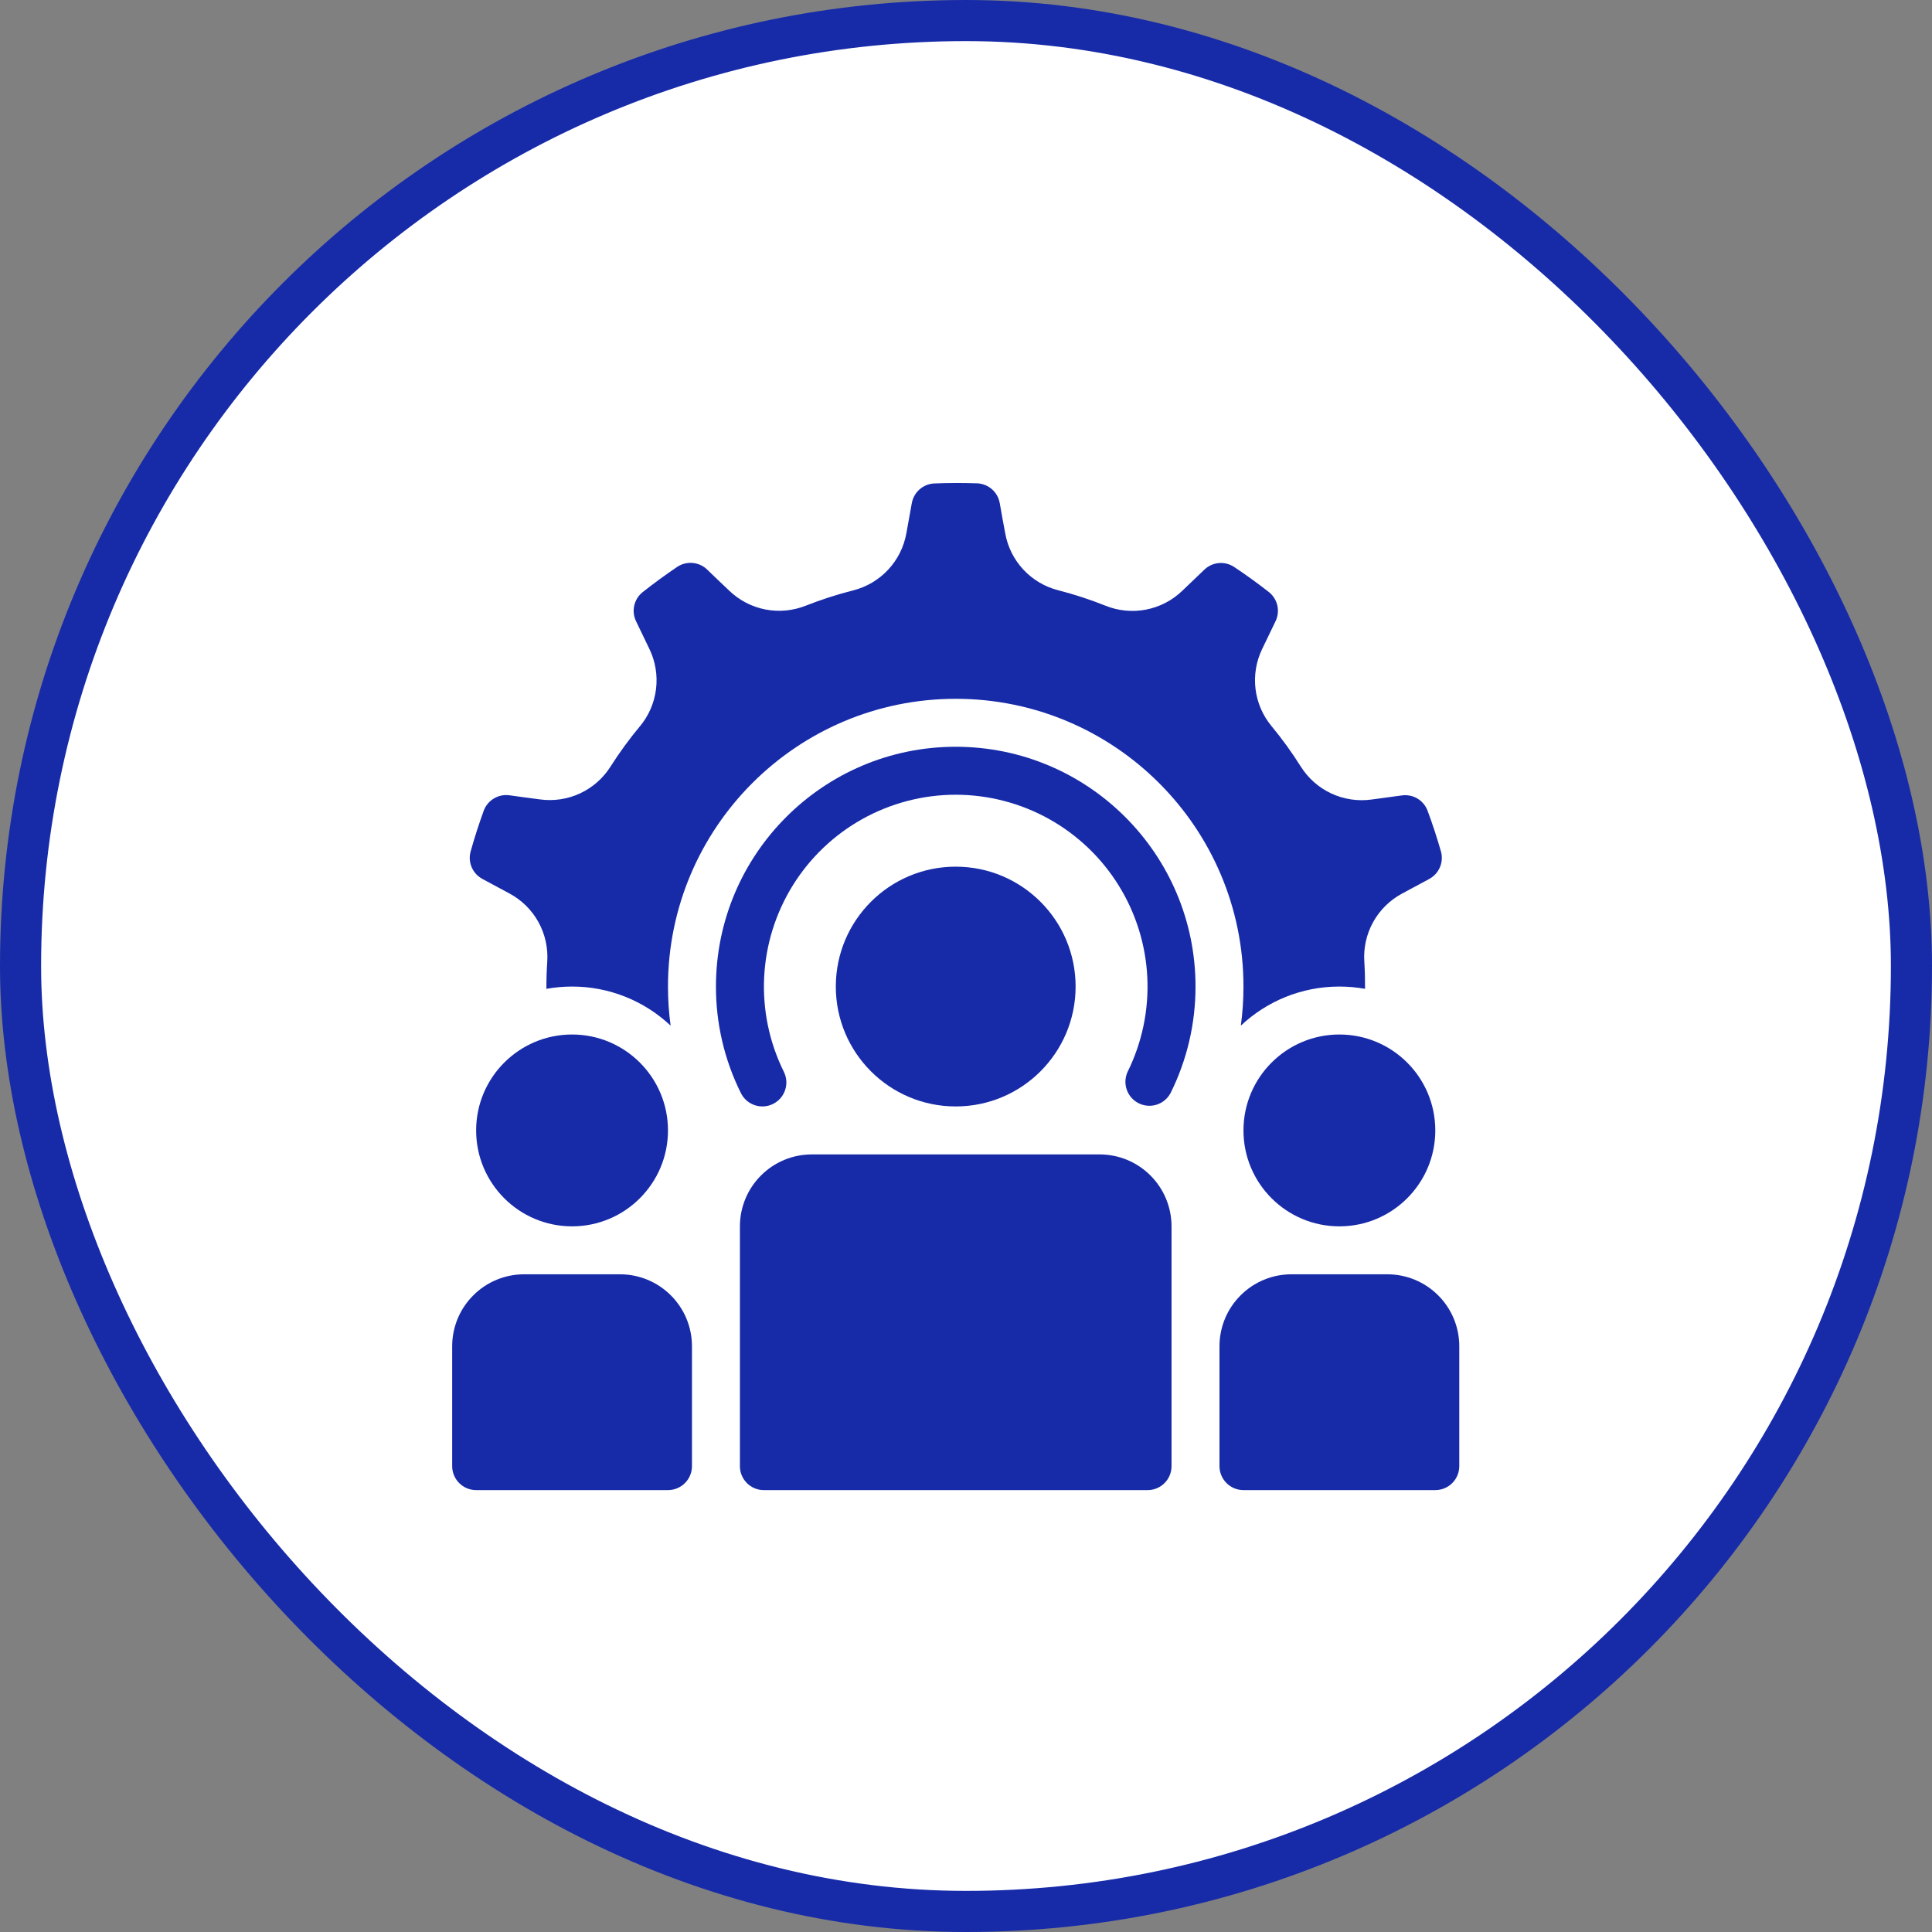 <svg width="94" height="94" viewBox="0 0 94 94" fill="none" xmlns="http://www.w3.org/2000/svg">
<rect x="0" y="0" width="94" height="94" fill="#808080" stroke="none"/>
<rect x="1" y="1" width="92" height="92" rx="46" fill="white"/>
<rect x="1" y="1" width="92" height="92" rx="46" stroke="#172BA9" stroke-width="2"/>
<path d="M46.5 53.833C49.721 53.833 52.333 51.222 52.333 48C52.333 44.778 49.721 42.167 46.5 42.167C43.278 42.167 40.666 44.778 40.666 48C40.666 51.222 43.278 53.833 46.5 53.833Z" fill="#172BA9"/>
<path fill-rule="evenodd" clip-rule="evenodd" d="M57 59.667V71.333C57.001 71.487 56.971 71.639 56.912 71.78C56.854 71.922 56.768 72.051 56.659 72.159C56.551 72.268 56.422 72.354 56.28 72.412C56.139 72.471 55.987 72.501 55.833 72.5H37.167C37.013 72.501 36.861 72.471 36.72 72.412C36.578 72.354 36.449 72.268 36.341 72.159C36.232 72.051 36.146 71.922 36.088 71.78C36.029 71.639 35.999 71.487 36 71.333V59.667C36 58.738 36.369 57.848 37.026 57.192C37.35 56.867 37.736 56.609 38.161 56.433C38.585 56.257 39.04 56.167 39.5 56.167H53.5C54.429 56.167 55.319 56.535 55.974 57.192C56.631 57.848 57 58.738 57 59.667ZM33.667 65.5V71.333C33.667 71.643 33.544 71.94 33.325 72.158C33.106 72.377 32.809 72.5 32.5 72.5H23.167C22.857 72.5 22.561 72.377 22.342 72.158C22.123 71.94 22 71.643 22 71.333V65.5C22 64.571 22.369 63.681 23.026 63.026C23.35 62.7 23.736 62.442 24.161 62.266C24.585 62.09 25.04 62 25.5 62H30.167C31.095 62 31.985 62.369 32.641 63.026C33.298 63.681 33.667 64.571 33.667 65.5ZM59.333 71.333V65.5C59.333 64.571 59.702 63.681 60.359 63.026C60.684 62.7 61.069 62.442 61.494 62.266C61.919 62.09 62.374 62 62.833 62H67.5C68.429 62 69.319 62.369 69.975 63.026C70.631 63.681 71 64.571 71 65.5V71.333C71 71.643 70.877 71.94 70.658 72.158C70.439 72.377 70.143 72.5 69.833 72.5H60.5C60.191 72.5 59.894 72.377 59.675 72.158C59.456 71.94 59.333 71.643 59.333 71.333Z" fill="#172BA9"/>
<path d="M27.833 59.667C30.41 59.667 32.5 57.577 32.5 55C32.5 52.423 30.41 50.333 27.833 50.333C25.256 50.333 23.166 52.423 23.166 55C23.166 57.577 25.256 59.667 27.833 59.667Z" fill="#172BA9"/>
<path d="M65.167 59.667C67.744 59.667 69.833 57.577 69.833 55C69.833 52.423 67.744 50.333 65.167 50.333C62.589 50.333 60.5 52.423 60.5 55C60.5 57.577 62.589 59.667 65.167 59.667Z" fill="#172BA9"/>
<path fill-rule="evenodd" clip-rule="evenodd" d="M26.585 48.111C26.583 47.672 26.597 47.231 26.626 46.791C26.671 46.118 26.521 45.447 26.194 44.857C25.866 44.267 25.375 43.785 24.78 43.468C24.366 43.247 23.906 43.002 23.482 42.77L23.471 42.763C23.239 42.639 23.055 42.441 22.951 42.199C22.846 41.958 22.827 41.688 22.896 41.434C23.084 40.759 23.301 40.091 23.54 39.432C23.634 39.186 23.809 38.979 24.037 38.845C24.264 38.711 24.529 38.658 24.791 38.695H24.792C25.278 38.762 25.802 38.836 26.276 38.895C26.941 38.986 27.618 38.883 28.227 38.599C28.835 38.315 29.348 37.862 29.706 37.294C30.137 36.617 30.613 35.961 31.131 35.341H31.133C31.565 34.823 31.838 34.191 31.919 33.521C32.001 32.852 31.887 32.173 31.592 31.566C31.387 31.144 31.16 30.676 30.953 30.239C30.834 30.002 30.8 29.731 30.857 29.472C30.913 29.212 31.057 28.98 31.263 28.814C31.813 28.378 32.38 27.966 32.961 27.573C33.416 27.278 34.016 27.335 34.406 27.712C34.76 28.054 35.141 28.42 35.489 28.747C35.974 29.211 36.582 29.526 37.241 29.654C37.901 29.782 38.583 29.717 39.206 29.468C39.953 29.174 40.723 28.923 41.508 28.726C42.162 28.561 42.755 28.21 43.214 27.717C43.674 27.223 43.981 26.607 44.099 25.943C44.181 25.48 44.272 24.968 44.361 24.493L44.364 24.48C44.41 24.221 44.542 23.985 44.74 23.811C44.937 23.637 45.188 23.535 45.451 23.522C46.152 23.494 46.853 23.492 47.553 23.516C47.817 23.53 48.068 23.632 48.266 23.807C48.464 23.982 48.596 24.219 48.642 24.479C48.727 24.963 48.819 25.483 48.909 25.952C49.028 26.613 49.335 27.226 49.794 27.717C50.252 28.207 50.842 28.556 51.493 28.72C52.275 28.921 53.042 29.172 53.791 29.472H53.792C54.418 29.723 55.103 29.788 55.765 29.659C56.426 29.53 57.037 29.212 57.523 28.744C57.861 28.419 58.236 28.057 58.588 27.725L58.597 27.716C58.786 27.534 59.032 27.421 59.294 27.396C59.556 27.371 59.819 27.437 60.039 27.581C60.623 27.968 61.191 28.38 61.744 28.812C61.949 28.978 62.092 29.208 62.149 29.466C62.206 29.723 62.174 29.992 62.059 30.229C61.844 30.672 61.612 31.148 61.408 31.579C61.116 32.184 61.005 32.86 61.087 33.526C61.169 34.193 61.442 34.822 61.872 35.337C62.382 35.955 62.859 36.611 63.288 37.296H63.289C63.648 37.867 64.164 38.322 64.776 38.607C65.387 38.891 66.068 38.993 66.736 38.9C67.201 38.836 67.716 38.764 68.197 38.702L68.209 38.701C68.47 38.664 68.735 38.717 68.961 38.851C69.188 38.985 69.362 39.192 69.455 39.438C69.7 40.095 69.917 40.762 70.111 41.436C70.18 41.691 70.16 41.961 70.055 42.203C69.949 42.445 69.765 42.644 69.532 42.768V42.769C69.091 43.002 68.651 43.239 68.213 43.478C67.621 43.796 67.134 44.277 66.809 44.864C66.484 45.452 66.335 46.12 66.38 46.79C66.407 47.229 66.418 47.67 66.415 48.111C66.003 48.037 65.585 48 65.167 48C63.312 48 61.625 48.723 60.372 49.902C60.457 49.28 60.5 48.645 60.5 48C60.5 40.273 54.227 34 46.5 34C38.773 34 32.5 40.273 32.5 48C32.5 48.645 32.543 49.28 32.628 49.902C31.331 48.679 29.616 47.998 27.833 48C27.407 48 26.99 48.039 26.585 48.111Z" fill="#172BA9"/>
<path fill-rule="evenodd" clip-rule="evenodd" d="M38.138 52.148C37.433 50.724 37.103 49.145 37.179 47.559C37.255 45.972 37.734 44.432 38.571 43.082C39.408 41.733 40.576 40.619 41.963 39.846C43.35 39.074 44.912 38.668 46.5 38.667C48.088 38.668 49.65 39.074 51.037 39.846C52.425 40.619 53.592 41.733 54.429 43.082C55.267 44.432 55.746 45.972 55.822 47.559C55.897 49.145 55.567 50.724 54.863 52.148C54.736 52.423 54.722 52.737 54.823 53.023C54.924 53.309 55.132 53.544 55.404 53.679C55.675 53.814 55.989 53.838 56.277 53.746C56.566 53.654 56.808 53.453 56.951 53.186C57.753 51.575 58.169 49.8 58.167 48C58.167 41.561 52.939 36.333 46.5 36.333C40.061 36.333 34.834 41.561 34.834 48C34.831 49.8 35.247 51.575 36.049 53.186C36.117 53.323 36.212 53.445 36.327 53.546C36.443 53.647 36.577 53.723 36.722 53.772C36.867 53.821 37.021 53.841 37.173 53.83C37.326 53.819 37.475 53.779 37.612 53.711C37.75 53.643 37.872 53.548 37.973 53.433C38.073 53.317 38.15 53.183 38.199 53.038C38.248 52.893 38.267 52.739 38.257 52.587C38.246 52.434 38.206 52.285 38.138 52.148Z" fill="#172BA9"/>
</svg>
